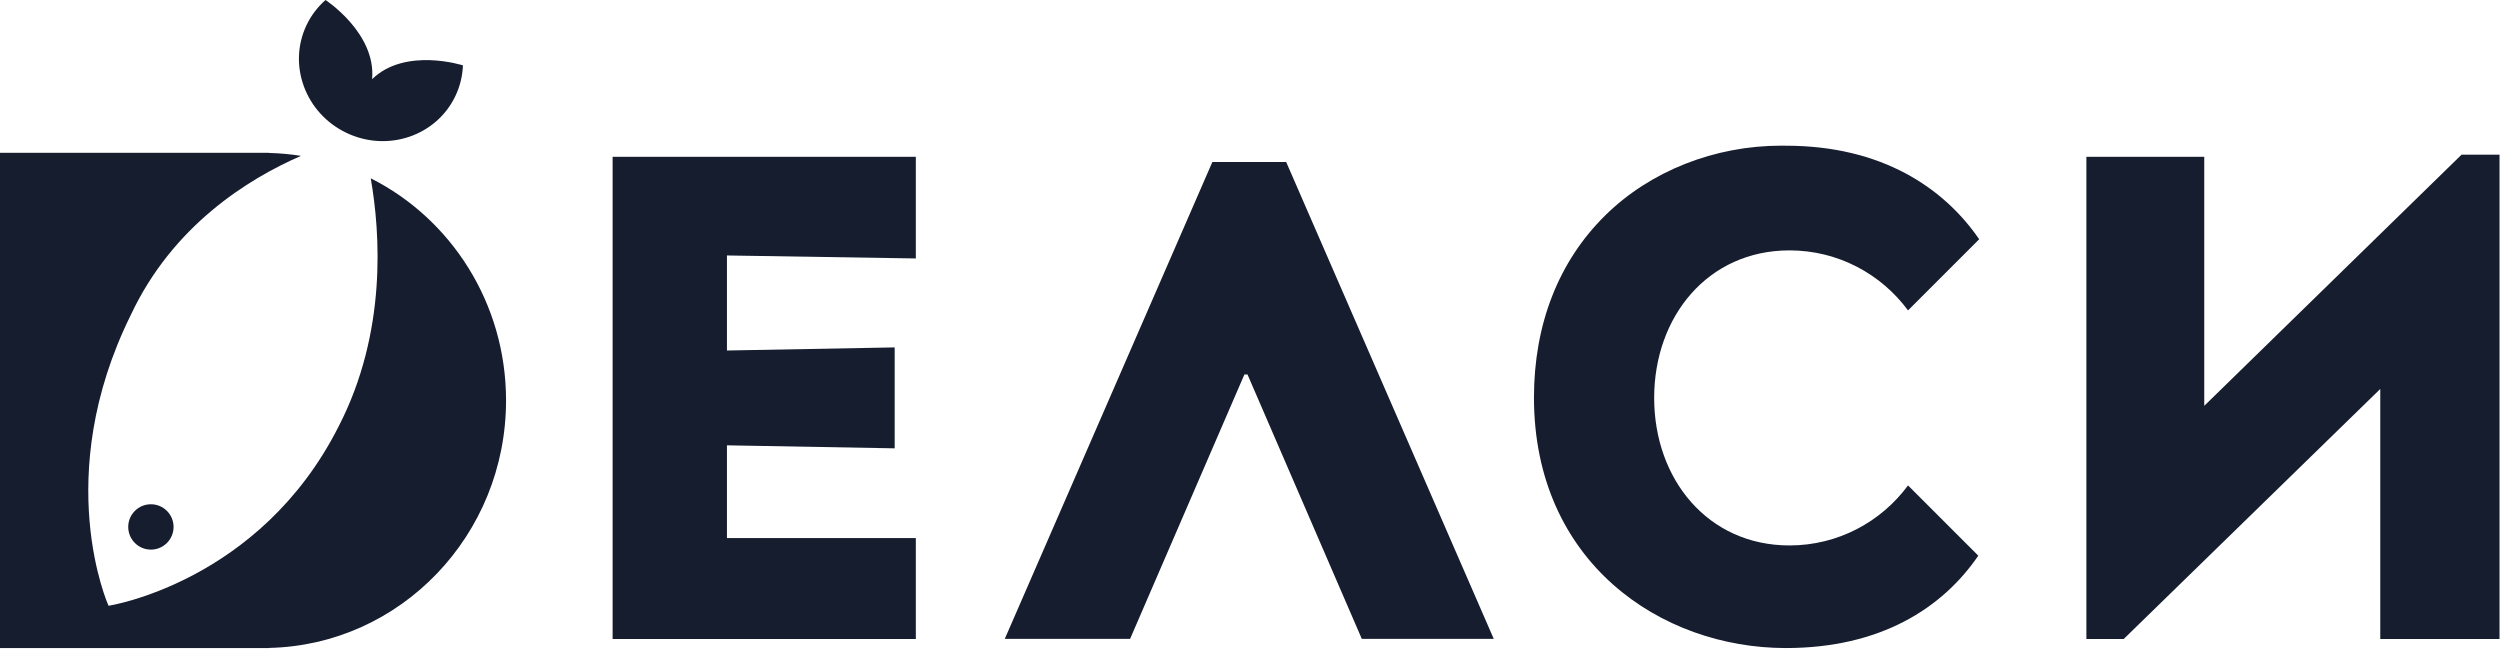 <svg width="904" height="235" viewBox="0 0 904 235" fill="none" xmlns="http://www.w3.org/2000/svg">
<path d="M465.079 58.569H438.396L363.328 231.021H408.64L449.973 135.415H451.096L492.431 231.021H540.147L465.079 58.569Z" fill="#151D2E"/>
<path d="M903.828 231.07V55.933H890.089L797.059 146.746V56.702H754.436V231.07H767.923L860.705 140.646V231.07H903.828Z" fill="#151D2E"/>
<path d="M331.163 93.457V56.702H221.524V231.07H331.163V194.57H262.864V161.03L323.516 162.117V125.62L262.864 126.744V92.376L331.163 93.457Z" fill="#151D2E"/>
<path d="M134.057 64.473C137.524 84.274 139.991 120.203 122.425 154.238C93.894 210.652 39.243 219.05 39.243 219.05C39.243 219.05 18.282 172.561 47.296 113.903C62.41 81.648 89.652 64.72 108.836 56.362C105.062 55.766 101.221 55.396 97.305 55.309V55.257H0V234.333H97.305V234.288C144.799 233.231 182.987 193.585 182.987 144.794C182.987 109.541 163.041 79.069 134.057 64.473Z" fill="#151D2E"/>
<path d="M62.763 190.541C62.763 195.068 59.094 198.741 54.563 198.741C50.036 198.741 46.367 195.068 46.367 190.541C46.367 186.01 50.036 182.341 54.563 182.341C59.094 182.341 62.763 186.01 62.763 190.541Z" fill="#151D2E"/>
<path d="M167.395 23.638C167.395 23.638 146.549 16.951 134.559 28.627C134.559 28.623 134.559 28.623 134.555 28.623C136.049 11.957 117.709 0.002 117.709 0.002C114.897 2.471 112.539 5.522 110.836 9.095C103.966 23.545 110.448 40.99 125.312 48.058C125.316 48.062 125.308 48.058 125.312 48.058L125.316 48.062C125.32 48.063 125.312 48.058 125.316 48.062C140.179 55.13 157.805 49.153 164.675 34.707C166.377 31.134 167.255 27.375 167.395 23.638Z" fill="#151D2E"/>
<path d="M647.068 197.231C617.605 197.231 598.149 173.349 598.149 143.886C598.149 114.424 617.605 90.54 647.068 90.54C664.666 90.54 680.228 99.1 689.944 112.242L715.674 86.512C702.807 67.794 680.319 52.7 645.796 52.686L644.136 52.67C619.953 52.67 596.753 61.85 580.488 77.854C563.605 94.465 554.681 117.252 554.681 143.756C554.681 203.218 600.493 234.333 645.748 234.333C680.054 234.333 702.381 219.878 715.352 200.938L689.944 175.53C680.228 188.673 664.666 197.231 647.068 197.231Z" fill="#151D2E"/>
</svg>
